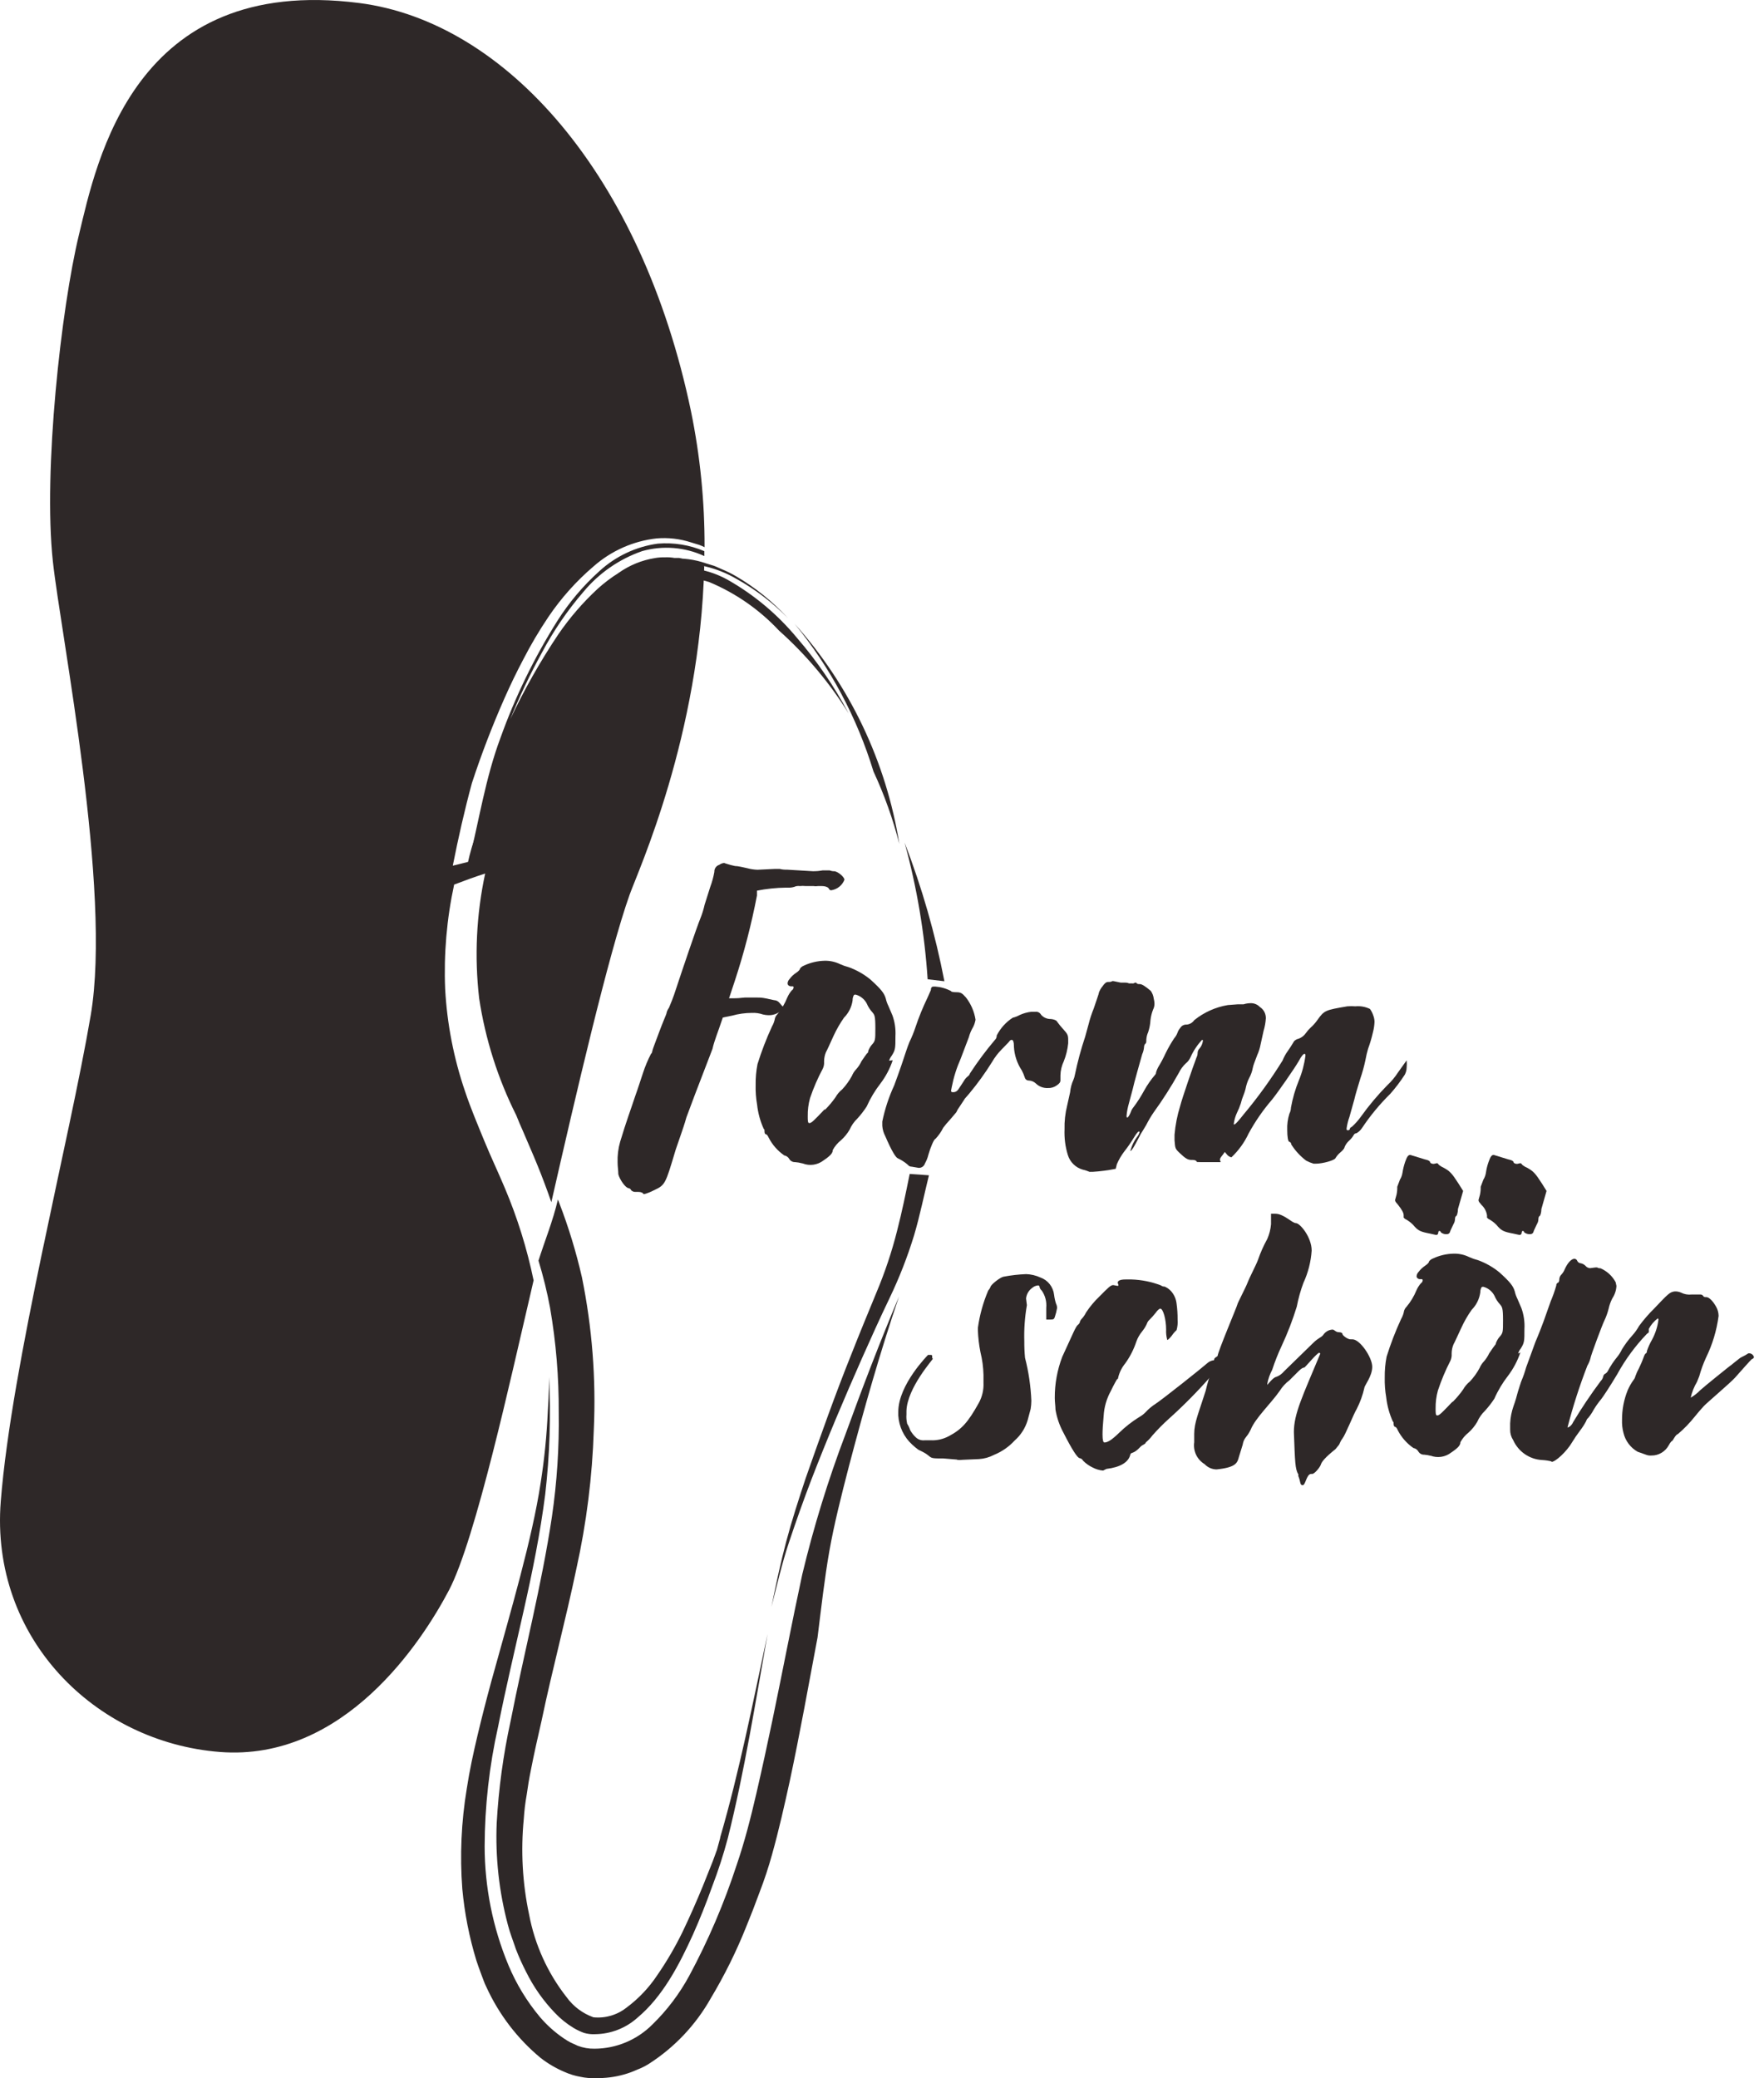 <svg width="73" height="86" viewBox="0 0 73 86" fill="none" xmlns="http://www.w3.org/2000/svg">
<path d="M21.742 30.588C22.314 29.369 22.977 28.197 23.727 27.081C24.197 26.39 24.744 25.756 25.357 25.191C25.623 24.95 25.91 24.733 26.213 24.543C26.665 24.219 27.185 24.006 27.732 23.92C27.865 23.897 27.999 23.887 28.134 23.89C28.269 23.883 28.404 23.892 28.536 23.916H28.737L28.938 23.972L29.341 24.084C30.436 24.54 31.423 25.225 32.237 26.095C33.357 27.094 34.328 28.25 35.121 29.528C34.528 28.406 33.81 27.356 32.982 26.398C32.174 25.422 31.197 24.605 30.098 23.985C29.217 23.5 28.186 23.371 27.214 23.626C26.264 23.954 25.42 24.539 24.775 25.317C24.114 26.084 23.54 26.924 23.064 27.82C22.574 28.715 22.137 29.637 21.755 30.584" fill="#2E2828"/>
<path d="M32.887 25.818C35.171 28.367 36.675 31.53 37.217 34.925C36.954 33.895 36.596 32.891 36.148 31.928C35.468 29.695 34.36 27.619 32.887 25.818Z" fill="#2E2828"/>
<path d="M29.806 76.052L29.669 76.553L29.493 77.033L29.096 78.028C28.826 78.689 28.544 79.325 28.24 79.961C27.94 80.574 27.596 81.164 27.209 81.725C26.863 82.25 26.428 82.71 25.925 83.083C25.537 83.389 25.046 83.532 24.556 83.481C24.112 83.323 23.726 83.033 23.448 82.65C22.664 81.652 22.131 80.477 21.895 79.225C21.62 77.927 21.547 76.594 21.676 75.273C21.697 74.938 21.737 74.605 21.796 74.274C21.843 73.941 21.895 73.613 21.967 73.263C22.1 72.575 22.258 71.883 22.416 71.191C22.844 69.137 23.405 67.062 23.854 64.913C24.271 63.027 24.512 61.106 24.573 59.175C24.67 57.055 24.504 54.931 24.081 52.853C23.842 51.808 23.529 50.782 23.144 49.783L23.088 49.64C22.879 50.539 22.536 51.37 22.284 52.169C22.48 52.81 22.64 53.461 22.763 54.12C23.01 55.547 23.13 56.995 23.122 58.444C23.144 59.891 23.05 61.337 22.84 62.768C22.412 65.626 21.681 68.415 21.129 71.23C20.826 72.616 20.634 74.025 20.555 75.442C20.496 76.861 20.652 78.282 21.017 79.654C21.103 79.995 21.236 80.32 21.347 80.657C21.472 80.982 21.615 81.299 21.775 81.608C22.083 82.23 22.484 82.8 22.964 83.299C23.194 83.543 23.456 83.754 23.743 83.926C23.879 84.007 24.022 84.075 24.171 84.129C24.318 84.171 24.471 84.189 24.624 84.181C25.275 84.175 25.901 83.931 26.387 83.493C27.418 82.629 28.099 81.331 28.676 80.06C28.963 79.416 29.224 78.763 29.468 78.08C29.722 77.419 29.94 76.745 30.122 76.06C30.811 73.302 31.265 70.439 31.765 67.62C31.158 70.452 30.597 73.319 29.802 76.043" fill="#2E2828"/>
<path d="M22.722 56.952C22.722 57.12 22.722 57.631 22.67 58.405C22.627 59.394 22.529 60.38 22.375 61.358C22.02 63.702 21.147 66.629 20.334 69.574C20.133 70.313 19.941 71.061 19.765 71.801C19.59 72.54 19.431 73.267 19.316 74.023C19.089 75.393 19.027 76.786 19.132 78.17C19.224 79.175 19.419 80.168 19.714 81.132C19.829 81.487 19.941 81.759 20.009 81.95C20.043 82.046 20.083 82.14 20.129 82.231C20.648 83.366 21.414 84.368 22.371 85.162C22.674 85.398 23.006 85.593 23.359 85.742C23.57 85.837 23.791 85.905 24.018 85.945C24.226 85.99 24.439 86.008 24.651 85.997C25.046 86.007 25.439 85.957 25.819 85.85C26.003 85.799 26.181 85.734 26.354 85.655C26.527 85.59 26.694 85.507 26.851 85.409C27.914 84.729 28.796 83.795 29.418 82.689C29.977 81.755 30.462 80.778 30.868 79.766C31.069 79.277 31.258 78.789 31.433 78.309C31.63 77.8 31.801 77.282 31.947 76.756C32.237 75.719 32.46 74.72 32.678 73.73C33.106 71.727 33.461 69.738 33.833 67.762C33.983 66.551 34.124 65.31 34.321 64.191C34.518 63.071 34.826 61.86 35.13 60.684C35.75 58.327 36.413 55.979 37.205 53.653C36.413 55.534 35.686 57.432 34.989 59.352C34.27 61.245 33.673 63.184 33.2 65.155C32.772 67.139 32.387 69.163 31.968 71.174C31.758 72.177 31.54 73.185 31.305 74.201C31.069 75.217 30.821 76.203 30.479 77.197C29.963 78.775 29.309 80.304 28.523 81.764C28.118 82.511 27.603 83.192 26.996 83.783C26.358 84.421 25.497 84.779 24.6 84.782C24.365 84.786 24.131 84.745 23.911 84.661L23.599 84.518C23.5 84.464 23.404 84.405 23.312 84.341C22.955 84.097 22.631 83.806 22.349 83.476C21.805 82.827 21.362 82.098 21.036 81.314C20.391 79.76 20.058 78.091 20.056 76.406C20.062 74.742 20.248 73.083 20.612 71.459C20.933 69.842 21.314 68.246 21.673 66.647C22.033 65.047 22.358 63.451 22.563 61.838C22.749 60.224 22.802 58.597 22.722 56.974" fill="#2E2828"/>
<path d="M39.082 40.607C38.704 38.648 38.153 36.728 37.435 34.869C37.942 36.716 38.262 38.611 38.389 40.525L39.082 40.607Z" fill="#2E2828"/>
<path d="M37.646 48.581C37.471 49.445 37.338 50.098 37.124 50.937C36.904 51.81 36.617 52.664 36.268 53.493C35.913 54.358 35.571 55.179 35.237 56.031C34.561 57.713 33.949 59.443 33.342 61.172C33.055 62.037 32.773 62.902 32.533 63.806C32.293 64.71 32.105 65.605 31.925 66.495C32.152 65.609 32.353 64.722 32.648 63.836C32.944 62.95 33.243 62.106 33.573 61.242C34.231 59.538 34.942 57.86 35.678 56.195C36.046 55.365 36.422 54.535 36.812 53.722C37.214 52.884 37.553 52.017 37.826 51.127C38.061 50.34 38.254 49.398 38.442 48.637L37.646 48.581Z" fill="#2E2828"/>
<path d="M19.749 35.66C20.177 33.93 20.699 33.066 21.323 31.37C21.932 29.674 22.722 28.05 23.681 26.527C24.168 25.764 24.753 25.071 25.422 24.465C26.098 23.843 26.946 23.444 27.853 23.323C28.766 23.271 29.674 23.489 30.467 23.95C31.254 24.387 31.975 24.936 32.606 25.581C31.982 24.9 31.261 24.317 30.467 23.851C30.273 23.737 30.071 23.637 29.863 23.552C29.757 23.509 29.654 23.453 29.543 23.414L29.205 23.31C28.747 23.151 28.263 23.087 27.78 23.12C26.815 23.228 25.906 23.631 25.174 24.275C24.459 24.885 23.828 25.59 23.3 26.372C22.918 26.941 22.568 27.532 22.252 28.14C21.969 28.664 21.726 29.174 21.49 29.723C20.977 30.878 20.532 32.058 20.134 33.252C19.83 34.384 19.569 34.661 19.342 35.807L19.749 35.66Z" fill="#2E2828"/>
<path d="M22.084 52.995C21.812 51.677 21.411 50.389 20.886 49.151C20.608 48.49 20.304 47.854 20.03 47.184C19.757 46.514 19.474 45.852 19.247 45.169C18.779 43.802 18.501 42.376 18.422 40.931C18.362 39.48 18.487 38.026 18.794 36.607C19.222 36.443 19.65 36.287 20.078 36.149C19.713 37.846 19.63 39.592 19.829 41.316C20.084 43.001 20.602 44.635 21.365 46.155C21.451 46.371 21.541 46.587 21.639 46.803L21.93 47.482C22.136 47.958 22.337 48.442 22.521 48.935C22.623 49.203 22.722 49.48 22.816 49.752C23.8 45.428 25.186 39.465 26.055 37.027C26.419 36.01 28.968 30.458 29.144 23.431C29.011 23.371 28.874 23.311 28.716 23.259L28.314 23.146L28.113 23.09H27.912C27.779 23.066 27.644 23.058 27.509 23.064C27.375 23.061 27.24 23.071 27.107 23.094C26.56 23.181 26.041 23.394 25.588 23.717C25.285 23.908 24.999 24.125 24.733 24.366C24.121 24.932 23.574 25.566 23.102 26.255C22.355 27.372 21.691 28.544 21.117 29.762C21.501 28.816 21.94 27.893 22.431 26.999C22.907 26.102 23.481 25.262 24.142 24.495C24.787 23.717 25.631 23.133 26.581 22.805C27.434 22.567 28.343 22.64 29.148 23.012V22.809C28.542 22.551 27.883 22.444 27.227 22.497C26.322 22.619 25.476 23.018 24.801 23.639C24.13 24.242 23.544 24.937 23.06 25.702C22.102 27.226 21.313 28.851 20.706 30.549C20.09 32.201 19.829 33.931 19.401 35.66L18.738 35.825C18.965 34.679 19.222 33.537 19.53 32.404C19.923 31.206 20.376 30.028 20.886 28.876C21.122 28.344 21.374 27.82 21.648 27.302C21.961 26.692 22.31 26.101 22.692 25.533C23.22 24.752 23.85 24.046 24.566 23.436C25.298 22.792 26.207 22.389 27.172 22.281C27.652 22.24 28.137 22.296 28.596 22.446L28.934 22.549C29.01 22.577 29.085 22.608 29.157 22.645C29.163 20.756 28.975 18.872 28.596 17.023C26.551 7.22 20.92 0.903 14.866 0.125C5.539 -1.073 3.998 6.689 3.267 9.715C2.535 12.742 1.782 19.471 2.188 23.233C2.518 26.285 4.636 36.836 3.754 42.017C2.873 47.197 0.481 56.455 0.032 62.124C-0.417 67.793 3.947 72.1 9.098 72.502C14.25 72.904 17.472 67.914 18.58 65.808C19.688 63.702 21.186 56.805 21.896 53.791C21.951 53.562 22.011 53.285 22.084 52.978" fill="#2E2828"/>
<path d="M26.572 49.355C26.523 49.334 26.471 49.324 26.418 49.325H26.294C26.262 49.326 26.231 49.321 26.201 49.309C26.172 49.298 26.145 49.281 26.122 49.26C26.114 49.237 26.099 49.216 26.08 49.2C26.062 49.184 26.039 49.174 26.015 49.169C25.896 49.169 25.648 48.827 25.588 48.594C25.588 48.438 25.558 48.282 25.558 48.109C25.548 47.817 25.584 47.525 25.665 47.245C25.926 46.38 26.093 45.947 26.281 45.377C26.405 45.035 26.542 44.598 26.606 44.412C26.696 44.134 26.809 43.863 26.944 43.604C26.974 43.604 26.991 43.526 27.004 43.461C27.017 43.396 27.145 43.072 27.282 42.7C27.419 42.328 27.577 41.969 27.577 41.952C27.593 41.862 27.629 41.778 27.684 41.705C27.731 41.593 27.868 41.273 27.975 40.927C28.206 40.227 28.831 38.371 28.993 37.982C29.063 37.806 29.119 37.623 29.16 37.438L29.391 36.707C29.467 36.505 29.524 36.296 29.562 36.084C29.559 36.019 29.576 35.955 29.613 35.902C29.649 35.849 29.702 35.809 29.764 35.79C29.823 35.747 29.892 35.72 29.965 35.712L30.055 35.742C30.171 35.78 30.29 35.812 30.41 35.838C30.547 35.838 30.778 35.898 30.919 35.928C31.059 35.966 31.202 35.988 31.347 35.993L32.053 35.959H32.271C32.366 35.983 32.464 35.993 32.562 35.989L33.64 36.054C33.775 36.055 33.91 36.044 34.042 36.019H34.256C34.303 36.019 34.333 36.019 34.333 36.019C34.333 36.019 34.427 36.054 34.487 36.054H34.517C34.658 36.054 34.945 36.287 34.945 36.408C34.9 36.522 34.827 36.621 34.732 36.697C34.638 36.773 34.525 36.822 34.406 36.841C34.387 36.844 34.368 36.841 34.351 36.832C34.334 36.824 34.321 36.81 34.312 36.793C34.282 36.715 34.158 36.668 34.004 36.668H33.85C33.789 36.678 33.727 36.678 33.666 36.668H33.34C33.26 36.659 33.178 36.659 33.097 36.668C33.018 36.657 32.938 36.669 32.866 36.702C32.81 36.72 32.753 36.73 32.694 36.733H32.523C32.121 36.739 31.72 36.781 31.325 36.858C31.325 36.858 31.325 36.888 31.325 36.919V37.061C31.096 38.252 30.792 39.426 30.414 40.577L30.17 41.312C30.17 41.312 30.217 41.312 30.307 41.312C30.477 41.314 30.647 41.303 30.816 41.282H31.33C31.443 41.279 31.556 41.289 31.668 41.312L32.035 41.39C32.078 41.391 32.119 41.401 32.156 41.42C32.194 41.438 32.227 41.465 32.254 41.498L32.378 41.641C32.408 41.641 32.421 41.671 32.421 41.684C32.421 41.697 32.391 41.749 32.344 41.809C32.193 41.947 31.995 42.02 31.792 42.012C31.718 42.01 31.645 41.999 31.573 41.982C31.425 41.931 31.268 41.909 31.111 41.917C30.837 41.918 30.563 41.956 30.298 42.03L29.913 42.108C29.695 42.761 29.558 43.072 29.485 43.405L28.75 45.32L28.407 46.237C28.33 46.518 28.223 46.816 28.193 46.907C28.163 46.998 28.056 47.297 27.962 47.578C27.534 49.009 27.534 49.039 27.055 49.26C26.932 49.324 26.803 49.377 26.67 49.415C26.636 49.415 26.623 49.415 26.593 49.368" fill="#2E2828"/>
<path d="M33.179 48.139C33.088 48.114 32.995 48.099 32.901 48.092C32.852 48.094 32.803 48.082 32.76 48.057C32.717 48.033 32.681 47.997 32.657 47.954C32.635 47.917 32.606 47.886 32.571 47.862C32.537 47.838 32.497 47.822 32.456 47.815C32.184 47.628 31.962 47.375 31.81 47.08C31.776 47.002 31.733 46.942 31.699 46.942C31.664 46.942 31.639 46.894 31.639 46.834C31.639 46.773 31.639 46.725 31.609 46.725C31.463 46.405 31.369 46.064 31.331 45.714C31.284 45.445 31.264 45.173 31.271 44.901C31.266 44.611 31.292 44.321 31.348 44.036C31.514 43.504 31.714 42.984 31.947 42.479C32.008 42.374 32.05 42.258 32.071 42.138C32.091 42.072 32.128 42.012 32.178 41.965C32.346 41.759 32.481 41.529 32.58 41.282C32.627 41.175 32.689 41.076 32.764 40.987C32.786 40.975 32.805 40.956 32.818 40.934C32.832 40.913 32.839 40.888 32.841 40.862C32.842 40.856 32.841 40.849 32.839 40.843C32.837 40.837 32.833 40.831 32.829 40.827C32.824 40.822 32.819 40.819 32.813 40.817C32.807 40.815 32.8 40.814 32.794 40.815H32.734C32.714 40.815 32.693 40.812 32.674 40.804C32.655 40.797 32.637 40.786 32.623 40.771C32.613 40.761 32.605 40.749 32.6 40.735C32.595 40.722 32.593 40.708 32.593 40.693C32.597 40.628 32.625 40.567 32.67 40.52C32.746 40.416 32.84 40.327 32.948 40.257C33.025 40.209 33.102 40.131 33.102 40.101C33.102 40.071 33.179 39.993 33.273 39.958C33.542 39.833 33.833 39.765 34.129 39.759C34.348 39.755 34.565 39.802 34.762 39.898C34.877 39.95 34.995 39.992 35.117 40.023C35.447 40.141 35.753 40.315 36.024 40.538C36.452 40.927 36.593 41.096 36.658 41.329C36.681 41.432 36.717 41.533 36.764 41.627L36.931 42.017C37.031 42.293 37.073 42.588 37.056 42.881C37.056 43.379 37.056 43.444 36.901 43.69C36.854 43.751 36.817 43.819 36.794 43.893L36.944 43.876C36.828 44.223 36.656 44.549 36.435 44.84C36.208 45.133 36.017 45.452 35.866 45.791C35.751 45.968 35.623 46.134 35.481 46.289C35.343 46.421 35.232 46.58 35.156 46.756C35.06 46.918 34.941 47.064 34.801 47.188C34.663 47.298 34.548 47.435 34.463 47.59C34.463 47.716 34.373 47.824 34.078 48.023C33.957 48.116 33.816 48.176 33.666 48.198C33.516 48.22 33.363 48.203 33.222 48.148L33.179 48.139ZM34.146 45.921C34.303 45.764 34.446 45.593 34.574 45.411C34.645 45.284 34.739 45.173 34.852 45.082C35.01 44.915 35.145 44.727 35.254 44.525C35.297 44.42 35.359 44.324 35.438 44.243C35.525 44.145 35.597 44.034 35.652 43.915C35.763 43.746 35.87 43.603 35.883 43.59C35.9 43.582 35.913 43.568 35.922 43.551C35.93 43.534 35.933 43.514 35.93 43.495C35.962 43.404 36.01 43.319 36.071 43.245C36.225 43.076 36.225 43.046 36.225 42.544C36.225 42.042 36.191 41.999 36.101 41.891C36.005 41.786 35.926 41.664 35.87 41.532C35.824 41.441 35.758 41.361 35.678 41.297C35.599 41.232 35.507 41.186 35.408 41.16C35.378 41.16 35.344 41.16 35.331 41.191C35.298 41.253 35.282 41.323 35.284 41.394C35.247 41.666 35.122 41.918 34.929 42.112C34.765 42.346 34.622 42.595 34.501 42.855C34.364 43.154 34.227 43.465 34.18 43.543C34.129 43.666 34.103 43.798 34.103 43.932C34.111 44.028 34.095 44.125 34.056 44.213C33.844 44.608 33.665 45.02 33.521 45.446C33.454 45.689 33.422 45.941 33.427 46.194C33.427 46.349 33.427 46.457 33.474 46.475H33.504C33.581 46.475 33.688 46.367 34.12 45.913" fill="#2E2828"/>
<path d="M37.74 48.282C37.663 48.282 37.599 48.248 37.586 48.217C37.457 48.103 37.313 48.008 37.158 47.936C37.068 47.906 36.897 47.625 36.636 47.02C36.565 46.886 36.522 46.739 36.512 46.587V46.414C36.618 45.898 36.783 45.396 37.004 44.918C37.094 44.684 37.235 44.282 37.325 44.019C37.414 43.755 37.543 43.348 37.633 43.128C37.729 42.932 37.812 42.73 37.881 42.522C38.022 42.098 38.191 41.684 38.386 41.281L38.523 40.97C38.523 40.862 38.57 40.827 38.63 40.827H38.707C38.934 40.844 39.155 40.907 39.357 41.013C39.357 41.044 39.447 41.061 39.571 41.061C39.772 41.061 39.819 41.108 39.973 41.277C40.181 41.545 40.318 41.862 40.371 42.198C40.353 42.3 40.322 42.399 40.277 42.492C40.196 42.627 40.134 42.772 40.093 42.925L39.755 43.815C39.589 44.189 39.465 44.581 39.387 44.983L39.357 45.139C39.357 45.182 39.387 45.199 39.434 45.199C39.571 45.199 39.631 45.139 39.725 44.983L39.879 44.749C39.921 44.671 39.978 44.602 40.046 44.546C40.092 44.517 40.125 44.473 40.14 44.421C40.455 43.938 40.799 43.476 41.171 43.037C41.197 43.013 41.217 42.985 41.23 42.953C41.243 42.92 41.249 42.886 41.248 42.851C41.401 42.551 41.63 42.297 41.911 42.116C42.009 42.093 42.102 42.057 42.19 42.008C42.345 41.936 42.511 41.889 42.682 41.87H42.853C42.899 41.865 42.946 41.875 42.987 41.897C43.028 41.92 43.062 41.954 43.084 41.995C43.174 42.097 43.3 42.159 43.435 42.168C43.589 42.168 43.73 42.228 43.743 42.276C43.824 42.39 43.913 42.498 44.008 42.6C44.175 42.786 44.205 42.834 44.205 43.033V43.175C44.179 43.432 44.117 43.684 44.021 43.923C43.936 44.103 43.889 44.299 43.884 44.499V44.702C43.884 44.793 43.841 44.84 43.73 44.918C43.623 44.995 43.493 45.033 43.362 45.026C43.272 45.03 43.182 45.016 43.097 44.984C43.012 44.952 42.935 44.903 42.87 44.84C42.79 44.764 42.685 44.719 42.575 44.715C42.537 44.716 42.5 44.704 42.469 44.681C42.439 44.659 42.417 44.626 42.408 44.589C42.376 44.487 42.334 44.389 42.284 44.295C42.09 44.003 41.978 43.664 41.959 43.314V43.283C41.959 43.128 41.928 43.033 41.869 43.033C41.809 43.033 41.792 43.067 41.727 43.145L41.454 43.426C41.297 43.583 41.162 43.761 41.051 43.954C40.769 44.407 40.456 44.84 40.114 45.251L39.926 45.467C39.896 45.528 39.789 45.67 39.712 45.796C39.657 45.867 39.611 45.946 39.575 46.029L39.31 46.341C39.213 46.444 39.121 46.552 39.036 46.665C38.951 46.836 38.841 46.993 38.711 47.132C38.651 47.132 38.497 47.508 38.42 47.785C38.39 47.911 38.342 48.031 38.279 48.144C38.262 48.2 38.227 48.248 38.18 48.282C38.133 48.316 38.075 48.332 38.018 48.33L37.74 48.282Z" fill="#2E2828"/>
<path d="M45.098 48.498C45.004 48.457 44.907 48.425 44.807 48.403C44.663 48.362 44.53 48.286 44.423 48.18C44.315 48.074 44.235 47.943 44.191 47.798C44.085 47.455 44.039 47.097 44.054 46.739C44.045 46.408 44.081 46.078 44.161 45.757L44.285 45.199C44.301 45.021 44.348 44.847 44.422 44.684C44.45 44.619 44.47 44.551 44.482 44.481C44.593 43.944 44.736 43.414 44.91 42.894L45.051 42.38C45.107 42.157 45.179 41.939 45.265 41.727C45.372 41.398 45.479 41.117 45.479 41.069C45.512 40.98 45.56 40.897 45.62 40.823C45.71 40.698 45.774 40.637 45.851 40.637C45.915 40.637 45.992 40.637 46.022 40.602H46.082L46.377 40.663H46.561C46.614 40.662 46.667 40.672 46.715 40.693C46.745 40.7 46.776 40.7 46.805 40.693C46.842 40.7 46.88 40.7 46.916 40.693C46.943 40.674 46.974 40.663 47.006 40.663C47.006 40.663 47.036 40.663 47.036 40.693C47.059 40.712 47.088 40.722 47.117 40.724H47.16C47.254 40.724 47.379 40.801 47.622 41.005C47.69 41.101 47.732 41.212 47.746 41.329C47.764 41.395 47.774 41.464 47.776 41.532C47.777 41.62 47.757 41.706 47.717 41.783C47.663 41.922 47.627 42.067 47.61 42.215C47.601 42.385 47.569 42.552 47.515 42.713C47.471 42.811 47.445 42.916 47.438 43.024V43.054C47.438 43.102 47.438 43.18 47.391 43.197C47.36 43.236 47.344 43.285 47.344 43.335C47.335 43.437 47.309 43.536 47.267 43.629C47.194 43.893 46.929 44.814 46.869 45.095L46.715 45.67C46.668 45.833 46.636 45.999 46.621 46.168C46.621 46.228 46.621 46.245 46.655 46.245C46.685 46.245 46.75 46.137 46.792 46.029C46.818 45.948 46.861 45.873 46.916 45.809C47.075 45.596 47.218 45.372 47.344 45.139C47.475 44.901 47.63 44.678 47.806 44.473C47.818 44.46 47.827 44.445 47.833 44.429C47.839 44.412 47.842 44.395 47.841 44.377C47.863 44.302 47.893 44.23 47.931 44.161C48.045 43.975 48.148 43.782 48.239 43.582C48.344 43.368 48.462 43.162 48.594 42.964C48.654 42.896 48.701 42.816 48.731 42.73C48.756 42.66 48.793 42.596 48.842 42.54C48.869 42.495 48.907 42.458 48.953 42.434C48.999 42.41 49.051 42.398 49.103 42.401C49.167 42.397 49.229 42.377 49.284 42.345C49.34 42.313 49.387 42.269 49.424 42.215C49.826 41.893 50.303 41.678 50.81 41.593L51.212 41.562H51.349H51.46C51.554 41.532 51.653 41.516 51.751 41.515C51.823 41.512 51.894 41.525 51.96 41.552C52.026 41.578 52.087 41.619 52.136 41.671C52.214 41.721 52.277 41.79 52.321 41.871C52.364 41.953 52.386 42.045 52.385 42.138C52.373 42.316 52.342 42.493 52.29 42.665L52.166 43.227C52.138 43.377 52.092 43.522 52.029 43.66C51.952 43.876 51.858 44.092 51.846 44.187C51.818 44.339 51.766 44.485 51.691 44.62C51.637 44.728 51.596 44.843 51.567 44.961C51.543 45.084 51.507 45.204 51.46 45.32C51.414 45.431 51.377 45.545 51.349 45.662C51.303 45.801 51.247 45.937 51.182 46.068C51.12 46.205 51.078 46.351 51.058 46.501V46.531C51.058 46.531 51.058 46.531 51.088 46.531C51.118 46.531 51.229 46.419 51.46 46.124C52.052 45.418 52.592 44.669 53.078 43.885C53.133 43.746 53.205 43.616 53.292 43.495C53.416 43.322 53.523 43.136 53.553 43.089C53.608 43.033 53.678 42.996 53.754 42.981C53.872 42.934 53.973 42.853 54.045 42.747C54.1 42.669 54.163 42.597 54.233 42.531C54.343 42.434 54.441 42.324 54.524 42.203C54.802 41.813 54.845 41.8 55.756 41.645C55.869 41.636 55.982 41.636 56.094 41.645C56.3 41.625 56.507 41.663 56.693 41.753C56.755 41.838 56.802 41.933 56.834 42.034C56.864 42.114 56.88 42.199 56.882 42.285C56.876 42.431 56.855 42.576 56.817 42.717C56.765 42.949 56.698 43.177 56.616 43.4C56.572 43.549 56.536 43.701 56.509 43.854C56.454 44.118 56.383 44.378 56.295 44.633C56.201 44.944 56.077 45.346 56.047 45.497L55.846 46.215C55.79 46.371 55.75 46.532 55.726 46.695C55.726 46.76 55.726 46.773 55.786 46.773C55.829 46.773 55.863 46.743 55.863 46.712C55.863 46.682 55.893 46.652 55.94 46.635C56.084 46.505 56.213 46.36 56.325 46.202C56.655 45.742 57.02 45.308 57.416 44.905C57.579 44.754 57.723 44.582 57.844 44.395L58.212 43.88C58.221 43.978 58.221 44.077 58.212 44.174C58.21 44.279 58.184 44.381 58.135 44.473C57.955 44.751 57.755 45.016 57.536 45.264C57.098 45.695 56.705 46.17 56.364 46.682C56.305 46.772 56.226 46.846 56.133 46.898C56.086 46.898 56.039 46.929 56.026 46.963C55.973 47.057 55.905 47.14 55.825 47.21C55.745 47.283 55.682 47.373 55.641 47.474C55.641 47.521 55.564 47.612 55.469 47.69C55.39 47.756 55.322 47.835 55.268 47.923C55.239 48.018 54.734 48.157 54.456 48.157H54.361C54.255 48.125 54.152 48.083 54.053 48.031C53.81 47.847 53.601 47.62 53.437 47.361C53.437 47.301 53.39 47.253 53.36 47.253C53.3 47.253 53.27 47.02 53.27 46.769C53.26 46.537 53.29 46.306 53.36 46.086C53.4 46.008 53.422 45.922 53.424 45.835C53.493 45.451 53.602 45.075 53.749 44.715C53.885 44.387 53.977 44.042 54.023 43.69C54.023 43.642 54.023 43.612 53.98 43.612C53.938 43.612 53.856 43.703 53.749 43.906C53.591 44.187 52.868 45.229 52.637 45.51C52.266 45.941 51.942 46.411 51.67 46.911C51.497 47.281 51.256 47.614 50.96 47.893C50.896 47.88 50.837 47.846 50.793 47.798L50.686 47.672C50.562 47.858 50.485 47.906 50.485 48.001L50.515 48.092C50.515 48.092 50.515 48.092 50.485 48.092H49.916H49.685C49.574 48.092 49.514 48.092 49.514 48.062C49.514 48.031 49.437 48.001 49.36 48.001H49.3C49.158 48.001 49.051 47.936 48.838 47.733C48.624 47.53 48.636 47.534 48.606 47.188V46.955C48.641 46.554 48.718 46.158 48.838 45.774C48.915 45.463 49.377 44.122 49.514 43.764C49.544 43.706 49.56 43.642 49.561 43.578C49.561 43.508 49.589 43.441 49.638 43.392C49.715 43.303 49.764 43.193 49.779 43.076C49.779 43.046 49.779 43.033 49.745 43.033C49.548 43.242 49.388 43.483 49.27 43.746C49.225 43.85 49.156 43.94 49.069 44.01C48.954 44.117 48.86 44.245 48.791 44.386C48.474 44.956 48.124 45.506 47.742 46.034C47.629 46.198 47.528 46.37 47.438 46.548L47.327 46.734C47.241 46.864 47.164 47 47.096 47.141C46.942 47.435 46.835 47.625 46.788 47.625C46.741 47.625 46.788 47.625 46.788 47.59C46.843 47.399 46.931 47.218 47.049 47.058C47.098 47.001 47.135 46.933 47.156 46.859C47.156 46.825 47.156 46.825 47.126 46.825C47.096 46.825 47.019 46.92 46.925 47.076C46.804 47.276 46.672 47.468 46.527 47.651C46.404 47.813 46.3 47.99 46.219 48.178L46.172 48.369C45.857 48.432 45.538 48.474 45.218 48.494C45.171 48.494 45.124 48.494 45.107 48.494" fill="#2E2828"/>
<path d="M39.621 60.403C39.561 60.403 39.296 60.372 39.035 60.355C38.607 60.355 38.56 60.355 38.436 60.247C38.312 60.139 38.175 60.078 38.008 59.996C37.916 59.93 37.829 59.858 37.747 59.78C37.408 59.471 37.202 59.039 37.174 58.578V58.422C37.174 57.302 38.406 56.07 38.406 56.07H38.483C38.56 56.07 38.577 56.07 38.577 56.135V56.165C38.577 56.195 38.577 56.225 38.607 56.225C38.637 56.225 37.542 57.428 37.512 58.388V58.53C37.502 58.661 37.512 58.792 37.542 58.919C37.595 59.001 37.637 59.09 37.666 59.183C37.731 59.3 37.815 59.406 37.914 59.495C37.962 59.537 38.019 59.568 38.08 59.587C38.141 59.605 38.206 59.611 38.269 59.603H38.513C38.776 59.616 39.038 59.556 39.27 59.43C39.792 59.153 40.053 58.872 40.503 58.063C40.646 57.807 40.714 57.514 40.7 57.22V56.896C40.692 56.581 40.651 56.267 40.575 55.962C40.515 55.664 40.48 55.362 40.468 55.058V54.95C40.542 54.418 40.686 53.899 40.896 53.406C40.933 53.365 40.964 53.318 40.986 53.268C40.986 53.173 41.388 52.861 41.525 52.835C41.836 52.775 42.151 52.739 42.467 52.727C42.669 52.734 42.868 52.781 43.053 52.866C43.205 52.919 43.339 53.015 43.44 53.142C43.54 53.269 43.603 53.422 43.622 53.584C43.636 53.705 43.662 53.825 43.699 53.942C43.728 54 43.744 54.063 43.746 54.128C43.724 54.255 43.693 54.379 43.652 54.5C43.622 54.595 43.592 54.608 43.451 54.608H43.297V54.128C43.322 53.874 43.257 53.62 43.113 53.41C43.065 53.371 43.032 53.316 43.019 53.255C43.019 53.247 43.018 53.239 43.015 53.231C43.013 53.223 43.008 53.216 43.002 53.211C42.997 53.205 42.99 53.2 42.982 53.198C42.975 53.195 42.967 53.194 42.959 53.194C42.867 53.202 42.779 53.24 42.71 53.302C42.641 53.352 42.583 53.417 42.54 53.491C42.497 53.566 42.471 53.649 42.462 53.735L42.496 54.012C42.41 54.505 42.374 55.007 42.389 55.508C42.387 55.736 42.397 55.964 42.419 56.191C42.569 56.772 42.656 57.368 42.681 57.968C42.68 58.083 42.67 58.197 42.651 58.31L42.526 58.777C42.429 59.102 42.242 59.393 41.987 59.616C41.749 59.875 41.457 60.077 41.132 60.208C40.941 60.309 40.731 60.368 40.516 60.381L39.839 60.411C39.757 60.422 39.674 60.422 39.591 60.411" fill="#2E2828"/>
<path d="M45.648 60.857C45.498 60.844 45.353 60.801 45.22 60.731C45.072 60.661 44.938 60.566 44.822 60.45C44.808 60.422 44.788 60.398 44.764 60.379C44.739 60.361 44.711 60.348 44.681 60.342C44.591 60.342 44.36 59.983 44.005 59.283C43.844 58.986 43.734 58.665 43.679 58.331C43.679 58.193 43.65 58.02 43.65 57.852C43.647 57.271 43.752 56.694 43.958 56.152C44.437 55.11 44.514 54.907 44.604 54.829C44.629 54.811 44.651 54.788 44.667 54.761C44.684 54.735 44.694 54.705 44.698 54.673C44.717 54.633 44.743 54.597 44.775 54.565C44.843 54.492 44.899 54.409 44.942 54.319C45.102 54.074 45.291 53.849 45.502 53.648C45.87 53.277 45.964 53.181 46.071 53.181L46.238 53.212C46.272 53.212 46.285 53.212 46.285 53.181L46.255 53.086C46.255 52.996 46.362 52.948 46.58 52.948H46.824C47.241 52.961 47.654 53.044 48.044 53.194C48.086 53.228 48.139 53.245 48.193 53.242C48.294 53.284 48.384 53.348 48.459 53.428C48.587 53.571 48.668 53.751 48.69 53.943C48.721 54.164 48.735 54.389 48.733 54.613C48.745 54.758 48.73 54.905 48.69 55.045C48.614 55.114 48.546 55.193 48.489 55.279C48.412 55.374 48.335 55.452 48.305 55.452C48.266 55.311 48.25 55.165 48.258 55.019C48.258 54.613 48.138 54.154 48.014 54.154C47.98 54.154 47.89 54.232 47.83 54.323C47.748 54.428 47.659 54.528 47.564 54.621C47.514 54.667 47.477 54.725 47.458 54.79C47.408 54.897 47.346 54.997 47.273 55.088C47.166 55.216 47.081 55.363 47.025 55.521C46.918 55.844 46.763 56.149 46.563 56.425C46.422 56.597 46.322 56.799 46.272 57.017C46.273 57.031 46.269 57.045 46.261 57.057C46.252 57.068 46.239 57.075 46.225 57.078C46.225 57.078 46.088 57.311 45.964 57.575C45.793 57.886 45.694 58.231 45.673 58.587C45.639 58.946 45.626 59.196 45.626 59.365C45.626 59.599 45.656 59.694 45.703 59.694C45.84 59.694 46.011 59.586 46.302 59.304C46.562 59.049 46.849 58.825 47.158 58.634C47.248 58.584 47.33 58.522 47.402 58.448C47.528 58.309 47.672 58.189 47.83 58.089C48.138 57.886 49.798 56.563 49.969 56.407C50.03 56.354 50.104 56.317 50.183 56.299C50.217 56.299 50.247 56.299 50.247 56.252C50.247 56.204 50.324 56.161 50.401 56.113C50.427 56.094 50.459 56.083 50.491 56.083H50.568H50.636C50.761 56.083 50.821 56.148 50.821 56.208C50.819 56.234 50.811 56.259 50.798 56.281C50.784 56.303 50.766 56.321 50.743 56.334C50.616 56.412 50.501 56.512 50.406 56.628C50.406 56.662 50.328 56.753 50.251 56.818C50.174 56.883 50.08 56.956 50.08 56.987C49.544 57.597 48.973 58.175 48.369 58.716C48.131 58.931 47.905 59.159 47.693 59.4C47.612 59.509 47.519 59.607 47.415 59.694C47.415 59.758 47.278 59.789 47.201 59.867C46.893 60.208 46.799 60.07 46.773 60.208C46.696 60.52 46.345 60.723 45.789 60.788L45.648 60.857Z" fill="#2E2828"/>
<path d="M53.733 61.025C53.592 60.792 53.592 60.498 53.545 59.265C53.545 58.504 53.9 57.787 54.64 56.014C54.64 56.014 54.61 55.983 54.593 55.983C54.504 55.983 54.007 56.593 53.977 56.593C53.853 56.593 53.699 56.792 53.361 57.121C53.203 57.239 53.068 57.386 52.963 57.553C52.621 58.05 51.945 58.69 51.761 59.157C51.59 59.516 51.483 59.469 51.423 59.797L51.269 60.295C51.205 60.541 51.145 60.727 50.345 60.809C50.251 60.808 50.16 60.788 50.074 60.75C49.989 60.712 49.912 60.657 49.848 60.589C49.696 60.498 49.575 60.363 49.498 60.203C49.422 60.042 49.395 59.861 49.42 59.685V59.343C49.42 58.863 49.604 58.478 49.895 57.553C50.008 57.059 50.173 56.58 50.387 56.122C50.387 55.962 51.205 54.033 51.205 53.986C51.205 53.938 51.543 53.303 51.633 53.069C51.722 52.836 51.988 52.338 52.06 52.135C52.163 51.836 52.292 51.546 52.445 51.27C52.529 51.077 52.582 50.871 52.599 50.66V50.228H52.775C53.13 50.228 53.468 50.617 53.631 50.617C53.793 50.617 54.281 51.192 54.281 51.754C54.25 52.218 54.134 52.671 53.939 53.091C53.82 53.409 53.729 53.738 53.665 54.072C53.496 54.621 53.29 55.157 53.049 55.676C52.894 56.005 52.76 56.343 52.647 56.688C52.55 56.868 52.482 57.062 52.445 57.263C52.445 57.294 52.445 57.311 52.445 57.311C52.445 57.311 52.706 56.982 52.813 56.982C52.94 56.935 53.052 56.854 53.139 56.749L54.337 55.581C54.585 55.335 54.679 55.365 54.786 55.209C54.828 55.154 54.882 55.109 54.943 55.077C55.005 55.045 55.072 55.027 55.141 55.023C55.231 55.023 55.265 55.132 55.415 55.132C55.496 55.132 55.556 55.162 55.556 55.209C55.556 55.257 55.757 55.426 55.894 55.426H55.971C56.279 55.426 56.788 56.174 56.788 56.563C56.788 56.952 56.463 57.341 56.463 57.428C56.394 57.736 56.286 58.034 56.142 58.314C56.031 58.487 55.68 59.373 55.556 59.529C55.505 59.596 55.463 59.671 55.432 59.75C55.432 59.78 55.338 59.875 55.265 59.97C54.837 60.312 54.692 60.498 54.662 60.606C54.632 60.714 54.401 60.995 54.307 60.995H54.264C54.063 60.995 54.033 61.462 53.909 61.462C53.785 61.462 53.832 61.324 53.725 61.073" fill="#2E2828"/>
<path d="M59.214 60.247C59.123 60.222 59.03 60.206 58.935 60.199C58.886 60.201 58.837 60.189 58.794 60.165C58.752 60.14 58.716 60.104 58.692 60.061C58.67 60.025 58.641 59.993 58.606 59.969C58.571 59.946 58.532 59.93 58.491 59.923C58.219 59.735 57.997 59.483 57.844 59.188C57.815 59.11 57.767 59.049 57.737 59.049C57.708 59.049 57.673 59.002 57.673 58.941C57.673 58.88 57.673 58.833 57.643 58.833C57.498 58.513 57.404 58.171 57.365 57.821C57.319 57.553 57.299 57.281 57.305 57.008C57.301 56.718 57.326 56.428 57.382 56.143C57.548 55.612 57.748 55.092 57.981 54.587C58.043 54.481 58.085 54.366 58.105 54.245C58.126 54.179 58.163 54.12 58.212 54.072C58.379 53.87 58.515 53.645 58.615 53.402C58.661 53.295 58.723 53.196 58.799 53.108C58.821 53.095 58.839 53.077 58.853 53.055C58.866 53.033 58.874 53.008 58.876 52.982C58.876 52.976 58.876 52.969 58.873 52.963C58.871 52.957 58.868 52.952 58.863 52.947C58.859 52.943 58.853 52.939 58.847 52.937C58.841 52.935 58.835 52.934 58.829 52.935H58.764C58.745 52.936 58.725 52.933 58.706 52.925C58.688 52.918 58.671 52.906 58.657 52.892C58.646 52.882 58.638 52.87 58.632 52.857C58.626 52.843 58.623 52.828 58.623 52.814C58.628 52.749 58.655 52.688 58.7 52.641C58.778 52.538 58.872 52.449 58.978 52.377C59.055 52.33 59.132 52.252 59.132 52.221C59.132 52.191 59.209 52.113 59.303 52.079C59.572 51.953 59.864 51.886 60.159 51.88C60.378 51.875 60.595 51.922 60.792 52.018C60.907 52.071 61.026 52.113 61.148 52.144C61.477 52.261 61.784 52.435 62.055 52.658C62.483 53.047 62.624 53.216 62.688 53.449C62.711 53.553 62.747 53.653 62.795 53.748L62.962 54.137C63.061 54.414 63.103 54.708 63.086 55.002C63.086 55.499 63.086 55.564 62.932 55.81C62.883 55.87 62.847 55.939 62.825 56.014L62.919 55.966C62.802 56.313 62.63 56.639 62.41 56.93C62.182 57.223 61.991 57.542 61.841 57.882C61.726 58.058 61.597 58.224 61.456 58.379C61.318 58.511 61.207 58.67 61.13 58.846C61.036 59.007 60.917 59.153 60.78 59.278C60.639 59.387 60.523 59.524 60.437 59.681C60.437 59.806 60.347 59.914 60.052 60.113C59.932 60.206 59.79 60.266 59.641 60.288C59.491 60.31 59.338 60.293 59.197 60.238L59.214 60.247ZM59.197 51.054C58.799 50.976 58.687 50.946 58.474 50.682C58.374 50.583 58.26 50.5 58.135 50.435L58.088 50.388V50.293C58.088 50.185 58.011 50.059 57.857 49.86C57.78 49.765 57.733 49.735 57.733 49.657L57.793 49.441C57.816 49.333 57.827 49.223 57.823 49.112L57.934 48.818C57.99 48.727 58.026 48.626 58.041 48.52C58.064 48.373 58.1 48.228 58.148 48.087C58.225 47.871 58.272 47.794 58.362 47.794L58.965 47.979C59.12 48.01 59.179 48.057 59.179 48.087C59.179 48.118 59.227 48.165 59.334 48.165L59.475 48.135L59.517 48.165C59.517 48.196 59.629 48.273 59.736 48.321C59.997 48.464 60.074 48.537 60.365 48.991L60.549 49.285L60.335 50.033C60.335 50.176 60.288 50.327 60.258 50.327C60.228 50.327 60.211 50.41 60.211 50.47C60.207 50.536 60.186 50.6 60.151 50.656L60.027 50.92C59.997 51.028 59.967 51.075 59.843 51.075C59.765 51.075 59.689 51.047 59.629 50.998C59.629 50.967 59.582 50.937 59.565 50.937C59.547 50.937 59.517 50.967 59.517 51.028C59.517 51.039 59.514 51.05 59.509 51.06C59.504 51.07 59.498 51.079 59.489 51.086C59.481 51.094 59.471 51.099 59.46 51.102C59.45 51.106 59.439 51.107 59.428 51.106L59.197 51.054ZM60.121 58.011C60.278 57.854 60.421 57.683 60.549 57.501C60.619 57.374 60.714 57.263 60.827 57.172C60.984 57.005 61.12 56.818 61.229 56.615C61.273 56.511 61.336 56.416 61.413 56.334C61.5 56.235 61.572 56.124 61.627 56.005C61.738 55.836 61.845 55.694 61.858 55.676C61.871 55.659 61.905 55.633 61.905 55.586C61.938 55.495 61.986 55.41 62.046 55.335C62.2 55.166 62.2 55.136 62.2 54.634C62.2 54.133 62.166 54.089 62.076 53.981C61.979 53.876 61.901 53.755 61.845 53.622C61.798 53.531 61.733 53.451 61.653 53.387C61.574 53.322 61.481 53.276 61.383 53.251C61.353 53.251 61.319 53.251 61.306 53.281C61.273 53.343 61.257 53.413 61.259 53.484C61.221 53.756 61.097 54.008 60.904 54.202C60.738 54.436 60.595 54.685 60.476 54.946C60.335 55.244 60.198 55.555 60.151 55.633C60.099 55.756 60.073 55.889 60.074 56.022C60.081 56.118 60.065 56.215 60.027 56.303C59.821 56.702 59.646 57.117 59.505 57.544C59.437 57.788 59.406 58.04 59.41 58.292C59.41 58.448 59.41 58.556 59.458 58.574H59.487C59.565 58.574 59.672 58.465 60.104 58.011H60.121ZM62.645 51.054C62.243 50.976 62.136 50.946 61.922 50.682C61.823 50.583 61.709 50.5 61.584 50.435L61.537 50.388V50.293C61.511 50.126 61.43 49.974 61.306 49.86C61.233 49.765 61.186 49.735 61.186 49.657L61.246 49.441C61.269 49.333 61.279 49.223 61.276 49.112L61.387 48.818C61.443 48.727 61.479 48.626 61.494 48.52C61.515 48.372 61.551 48.227 61.601 48.087C61.678 47.871 61.725 47.794 61.815 47.794L62.418 47.979C62.572 48.01 62.632 48.057 62.632 48.087C62.632 48.118 62.679 48.165 62.786 48.165L62.923 48.135L62.97 48.165C62.97 48.196 63.077 48.273 63.189 48.321C63.45 48.464 63.527 48.537 63.818 48.991L64.001 49.285L63.788 50.033C63.788 50.176 63.74 50.327 63.711 50.327C63.681 50.327 63.663 50.41 63.663 50.47C63.66 50.536 63.639 50.6 63.604 50.656L63.48 50.92C63.45 51.028 63.42 51.075 63.295 51.075C63.216 51.074 63.14 51.046 63.077 50.998C63.077 50.967 63.035 50.937 63.017 50.937C63 50.937 62.97 50.967 62.97 51.028C62.968 51.05 62.958 51.071 62.941 51.085C62.924 51.099 62.903 51.107 62.88 51.106L62.645 51.054Z" fill="#2E2828"/>
<path d="M64.22 60.481C64.088 60.448 63.953 60.427 63.818 60.42C63.562 60.407 63.315 60.323 63.103 60.177C62.892 60.032 62.725 59.83 62.619 59.594C62.535 59.466 62.492 59.315 62.495 59.162V58.898C62.507 58.659 62.553 58.423 62.632 58.197C62.704 57.999 62.765 57.797 62.816 57.592C62.88 57.402 62.94 57.186 62.97 57.125C63.043 56.952 63.104 56.774 63.154 56.593L63.539 55.538C63.681 55.209 63.835 54.803 63.882 54.673L64.173 53.852C64.264 53.639 64.341 53.421 64.404 53.199C64.402 53.176 64.406 53.154 64.417 53.133C64.428 53.114 64.444 53.097 64.463 53.086C64.498 53.086 64.528 53.026 64.528 52.948C64.53 52.886 64.551 52.825 64.588 52.775C64.66 52.704 64.717 52.619 64.754 52.524C64.879 52.248 65.033 52.092 65.157 52.092C65.184 52.094 65.21 52.104 65.231 52.121C65.252 52.138 65.268 52.161 65.276 52.187C65.29 52.213 65.311 52.235 65.335 52.251C65.36 52.267 65.388 52.276 65.418 52.278C65.493 52.293 65.561 52.331 65.615 52.386C65.637 52.413 65.665 52.436 65.697 52.452C65.729 52.469 65.763 52.478 65.799 52.481L66.029 52.451H66.094C66.135 52.476 66.183 52.489 66.231 52.485C66.499 52.599 66.721 52.802 66.86 53.06L66.894 53.216C66.884 53.4 66.825 53.578 66.723 53.731C66.653 53.867 66.601 54.013 66.569 54.163C66.527 54.328 66.47 54.489 66.397 54.643C66.32 54.786 65.816 56.139 65.816 56.217C65.789 56.321 65.747 56.42 65.692 56.511C65.37 57.34 65.097 58.188 64.874 59.049V59.08L64.964 59.032C65.025 58.983 65.074 58.919 65.105 58.846C65.456 58.262 65.836 57.696 66.243 57.151C66.299 57.096 66.336 57.025 66.35 56.948C66.357 56.924 66.368 56.901 66.385 56.882C66.401 56.864 66.422 56.849 66.445 56.84C66.482 56.816 66.513 56.783 66.534 56.745C66.646 56.529 66.781 56.326 66.937 56.139C67.01 56.047 67.071 55.947 67.121 55.841C67.246 55.636 67.389 55.444 67.549 55.266C67.657 55.148 67.75 55.017 67.827 54.877C68.018 54.616 68.23 54.372 68.46 54.146C69.046 53.523 69.106 53.475 69.29 53.445C69.385 53.437 69.481 53.453 69.568 53.493C69.7 53.56 69.849 53.587 69.996 53.571H70.351C70.374 53.568 70.397 53.571 70.419 53.579C70.441 53.587 70.46 53.601 70.475 53.618C70.483 53.636 70.496 53.651 70.511 53.661C70.527 53.672 70.546 53.678 70.565 53.679H70.612C70.719 53.679 70.873 53.821 71.014 54.068C71.083 54.186 71.119 54.32 71.121 54.457C71.042 55.059 70.866 55.643 70.599 56.187C70.486 56.434 70.393 56.69 70.321 56.952L70.227 57.186C70.107 57.388 70.019 57.608 69.966 57.839C70.108 57.759 70.238 57.658 70.351 57.54C70.535 57.371 71.429 56.654 71.506 56.593C71.707 56.45 71.998 56.187 72.075 56.161C72.171 56.116 72.264 56.064 72.353 56.005H72.4C72.443 56.008 72.484 56.025 72.517 56.053C72.55 56.081 72.574 56.119 72.585 56.161C72.585 56.191 72.537 56.239 72.507 56.239C72.478 56.239 71.998 56.796 71.797 57.017C71.596 57.237 70.629 58.059 70.514 58.184C70.398 58.31 70.236 58.496 70.141 58.617C69.93 58.883 69.694 59.128 69.435 59.348C69.401 59.348 69.341 59.413 69.294 59.49C69.247 59.568 69.204 59.646 69.17 59.646C69.127 59.693 69.091 59.745 69.063 59.802C68.993 59.934 68.889 60.044 68.761 60.12C68.634 60.197 68.488 60.236 68.34 60.234C68.267 60.24 68.194 60.23 68.126 60.204L67.771 60.078C67.626 59.996 67.498 59.885 67.398 59.751C67.297 59.617 67.224 59.464 67.185 59.3C67.138 59.123 67.118 58.939 67.125 58.755C67.123 58.339 67.201 57.926 67.356 57.54C67.421 57.387 67.503 57.242 67.6 57.108C67.638 57.063 67.664 57.01 67.677 56.952C67.719 56.834 67.77 56.72 67.831 56.611C67.908 56.455 67.985 56.269 68.015 56.178C68.045 56.087 68.079 56.022 68.109 56.009C68.139 55.996 68.156 55.962 68.156 55.901C68.213 55.739 68.284 55.583 68.37 55.434C68.505 55.182 68.594 54.906 68.631 54.621C68.631 54.591 68.631 54.561 68.601 54.561C68.449 54.676 68.323 54.824 68.233 54.993V55.119C68.233 55.149 68.203 55.162 68.156 55.197C67.673 55.698 67.259 56.262 66.924 56.874C66.646 57.341 66.338 57.808 66.261 57.903C66.147 58.04 66.044 58.184 65.953 58.336C65.888 58.459 65.81 58.575 65.722 58.682C65.682 58.712 65.655 58.755 65.644 58.803C65.569 58.946 65.482 59.081 65.383 59.209C65.262 59.369 65.149 59.535 65.045 59.707C64.844 60.048 64.382 60.502 64.19 60.502L64.22 60.481Z" fill="#2E2828"/>
</svg>

